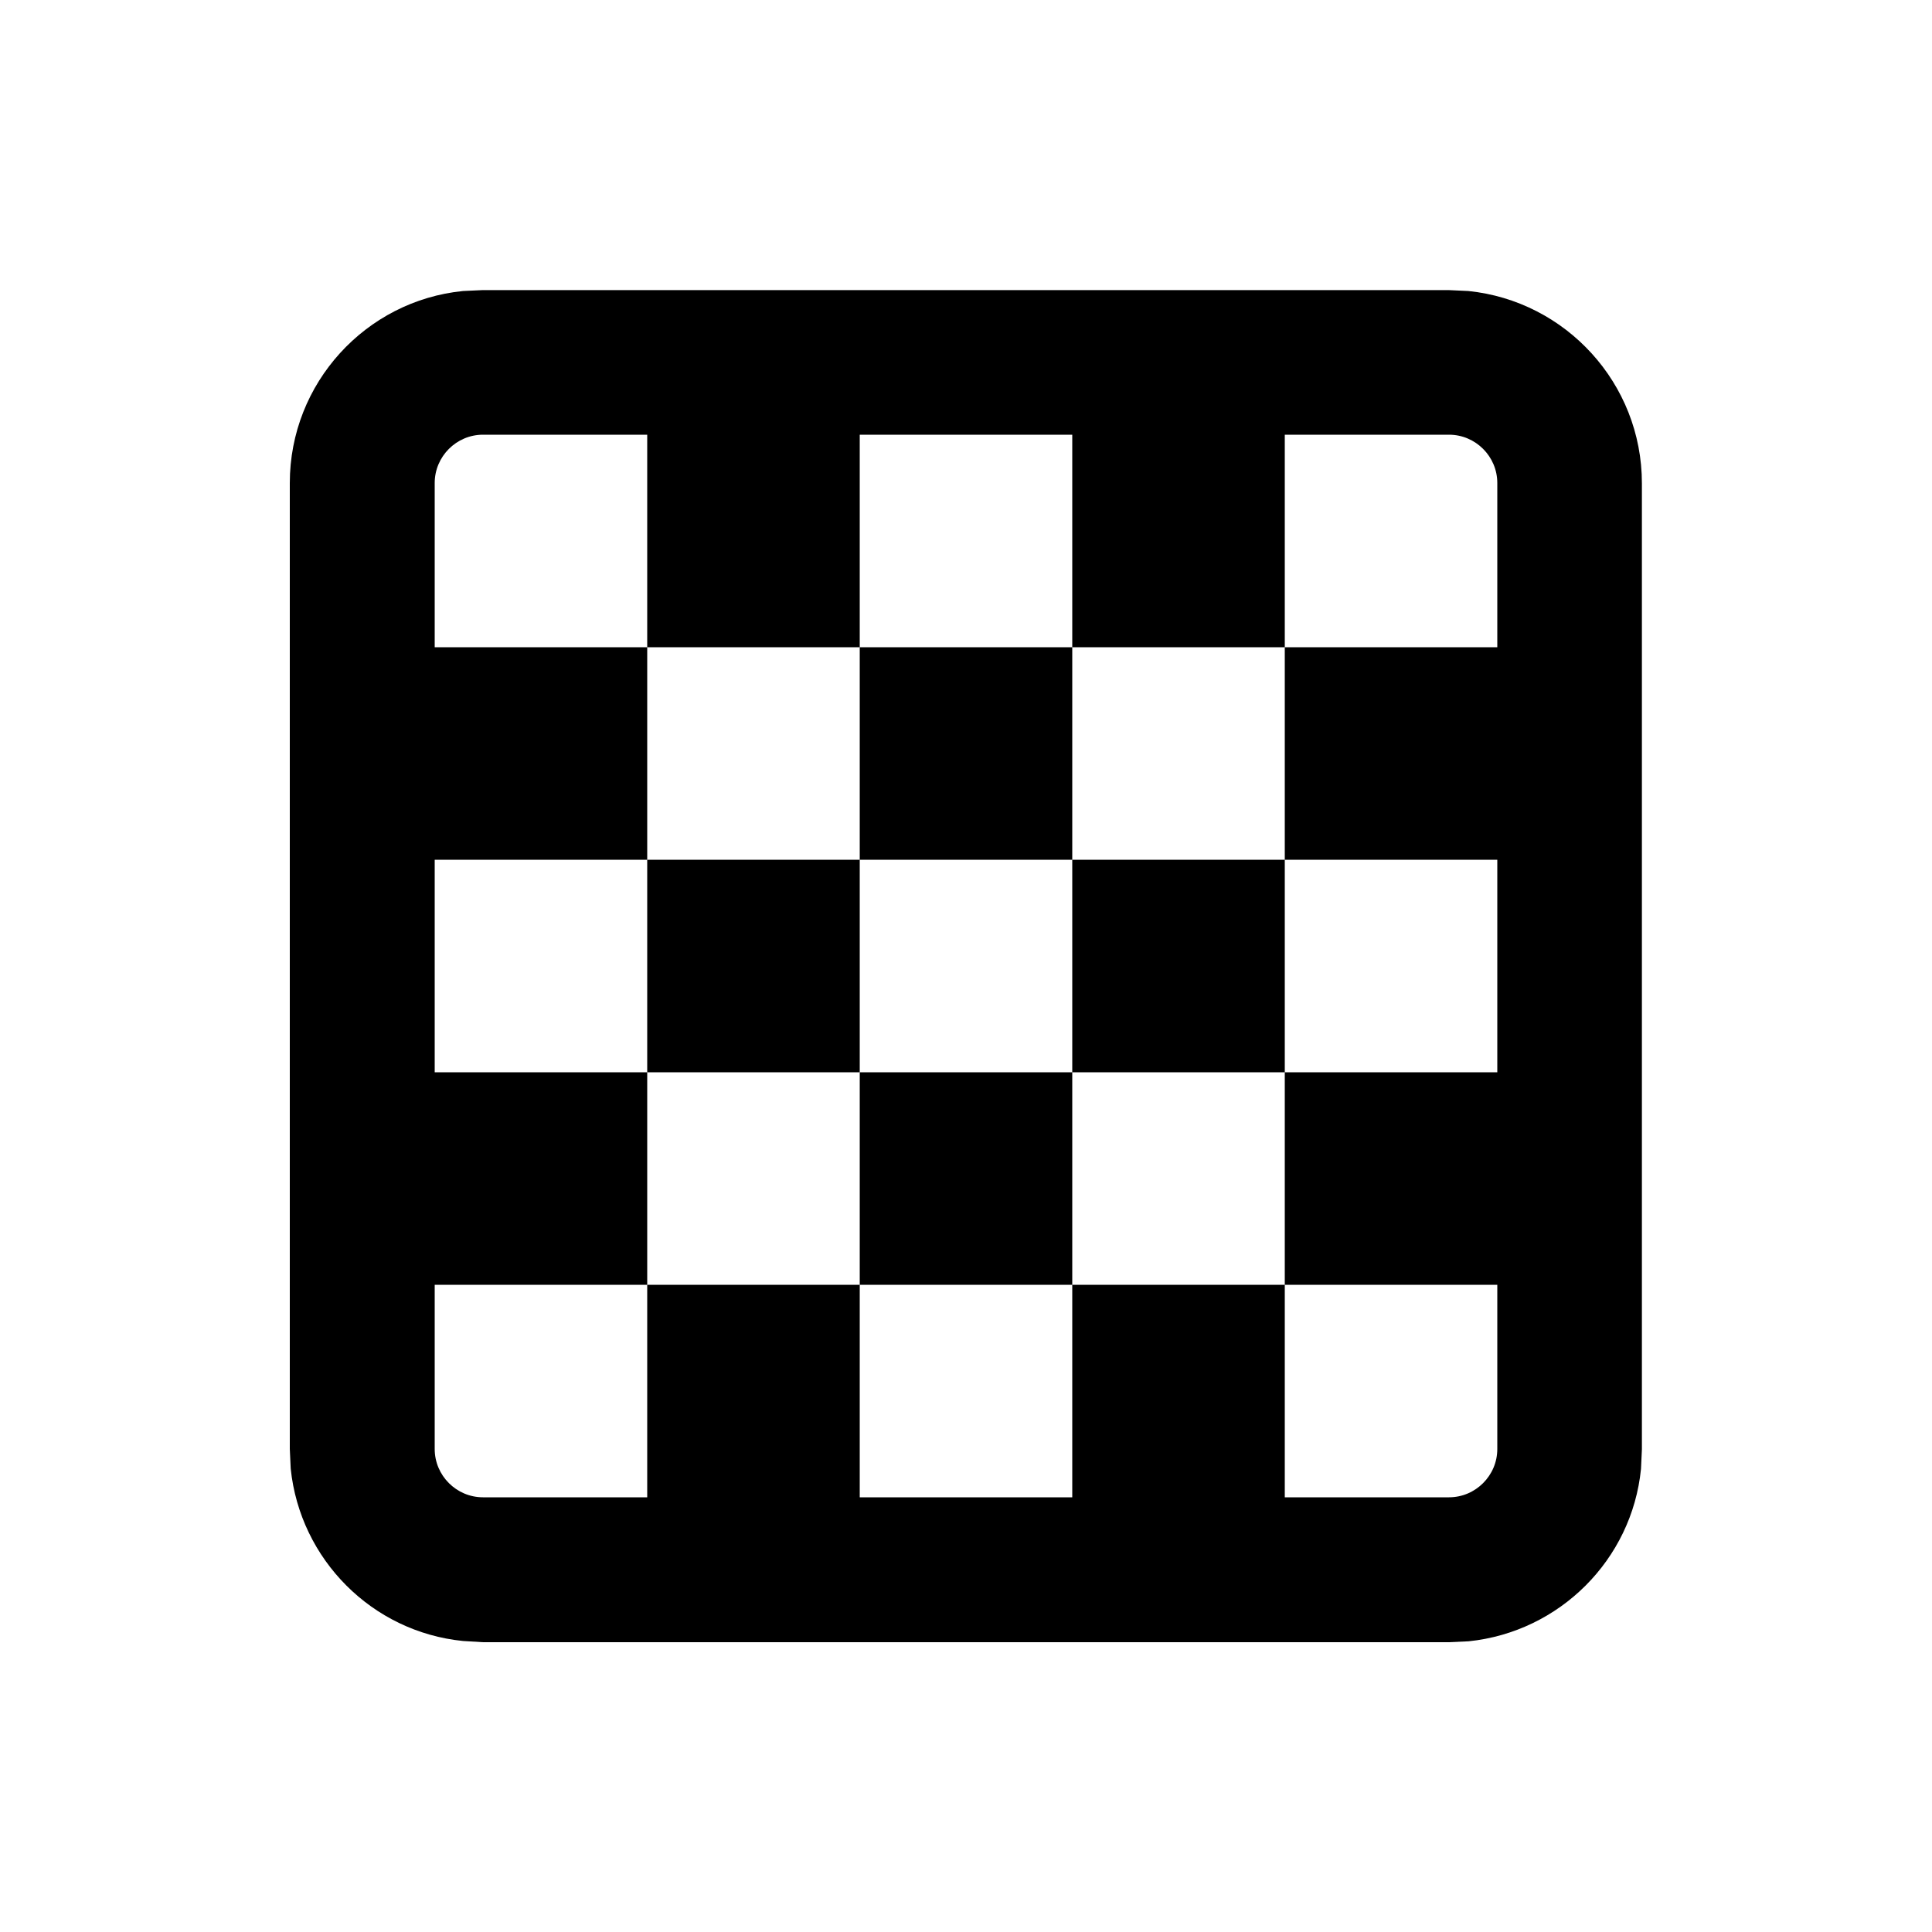 <svg xmlns="http://www.w3.org/2000/svg" viewBox="0 0 640 640"><!--! Font Awesome Pro 7.1.0 by @fontawesome - https://fontawesome.com License - https://fontawesome.com/license (Commercial License) Copyright 2025 Fonticons, Inc. --><path fill="currentColor" d="M160 544L480 544L486.5 543.7C516.6 540.6 540.6 516.7 543.6 486.6L543.9 480.1L543.9 160.1C543.9 127 518.7 99.7 486.4 96.4L479.9 96.1L159.9 96.1L153.4 96.4C121.2 99.6 96 126.9 96 160L96 480L96.3 486.5C99.4 516.6 123.3 540.6 153.4 543.6L160 544zM214.4 496L160 496C151.2 496 144 488.8 144 480L144 425.6L214.4 425.6L214.4 355.2L144 355.2L144 284.8L214.4 284.8L214.4 214.4L144 214.4L144 160C144 151.2 151.2 144 160 144L214.4 144L214.4 214.4L284.8 214.4L284.8 144L355.2 144L355.2 214.4L425.6 214.4L425.6 144L480 144C488.8 144 496 151.2 496 160L496 214.4L425.6 214.4L425.6 284.8L496 284.8L496 355.2L425.6 355.2L425.6 425.6L496 425.6L496 480C496 488.8 488.8 496 480 496L425.6 496L425.6 425.6L355.2 425.6L355.2 496L284.8 496L284.8 425.6L214.4 425.6L214.4 496zM214.4 355.2L284.8 355.2L284.8 425.6L355.2 425.6L355.2 355.2L425.6 355.2L425.6 284.8L355.2 284.8L355.2 214.4L284.8 214.4L284.8 284.8L214.4 284.8L214.4 355.2zM355.2 284.8L355.2 355.2L284.8 355.2L284.8 284.8L355.2 284.8zM160 544L480 544L486.5 543.7C516.6 540.6 540.6 516.7 543.6 486.6L543.9 480.1L543.9 160.1C543.9 127 518.7 99.7 486.4 96.4L479.9 96.1L159.9 96.1L153.4 96.4C121.2 99.6 96 126.9 96 160L96 480L96.3 486.5C99.4 516.6 123.3 540.6 153.4 543.6L160 544zM214.4 496L160 496C151.2 496 144 488.8 144 480L144 425.6L214.4 425.6L214.4 355.2L144 355.2L144 284.8L214.4 284.8L214.4 214.4L144 214.4L144 160C144 151.2 151.2 144 160 144L214.4 144L214.4 214.4L284.8 214.4L284.8 144L355.2 144L355.2 214.4L425.6 214.4L425.6 144L480 144C488.8 144 496 151.2 496 160L496 214.4L425.6 214.4L425.6 284.8L496 284.8L496 355.2L425.6 355.2L425.6 425.6L496 425.6L496 480C496 488.8 488.8 496 480 496L425.6 496L425.6 425.6L355.2 425.6L355.2 496L284.8 496L284.8 425.6L214.4 425.6L214.4 496zM214.4 355.2L284.8 355.2L284.8 425.6L355.2 425.6L355.2 355.2L425.6 355.2L425.6 284.8L355.2 284.8L355.2 214.4L284.8 214.4L284.8 284.8L214.4 284.8L214.4 355.2zM355.2 284.8L355.2 355.2L284.8 355.2L284.8 284.8L355.2 284.8z"/></svg>